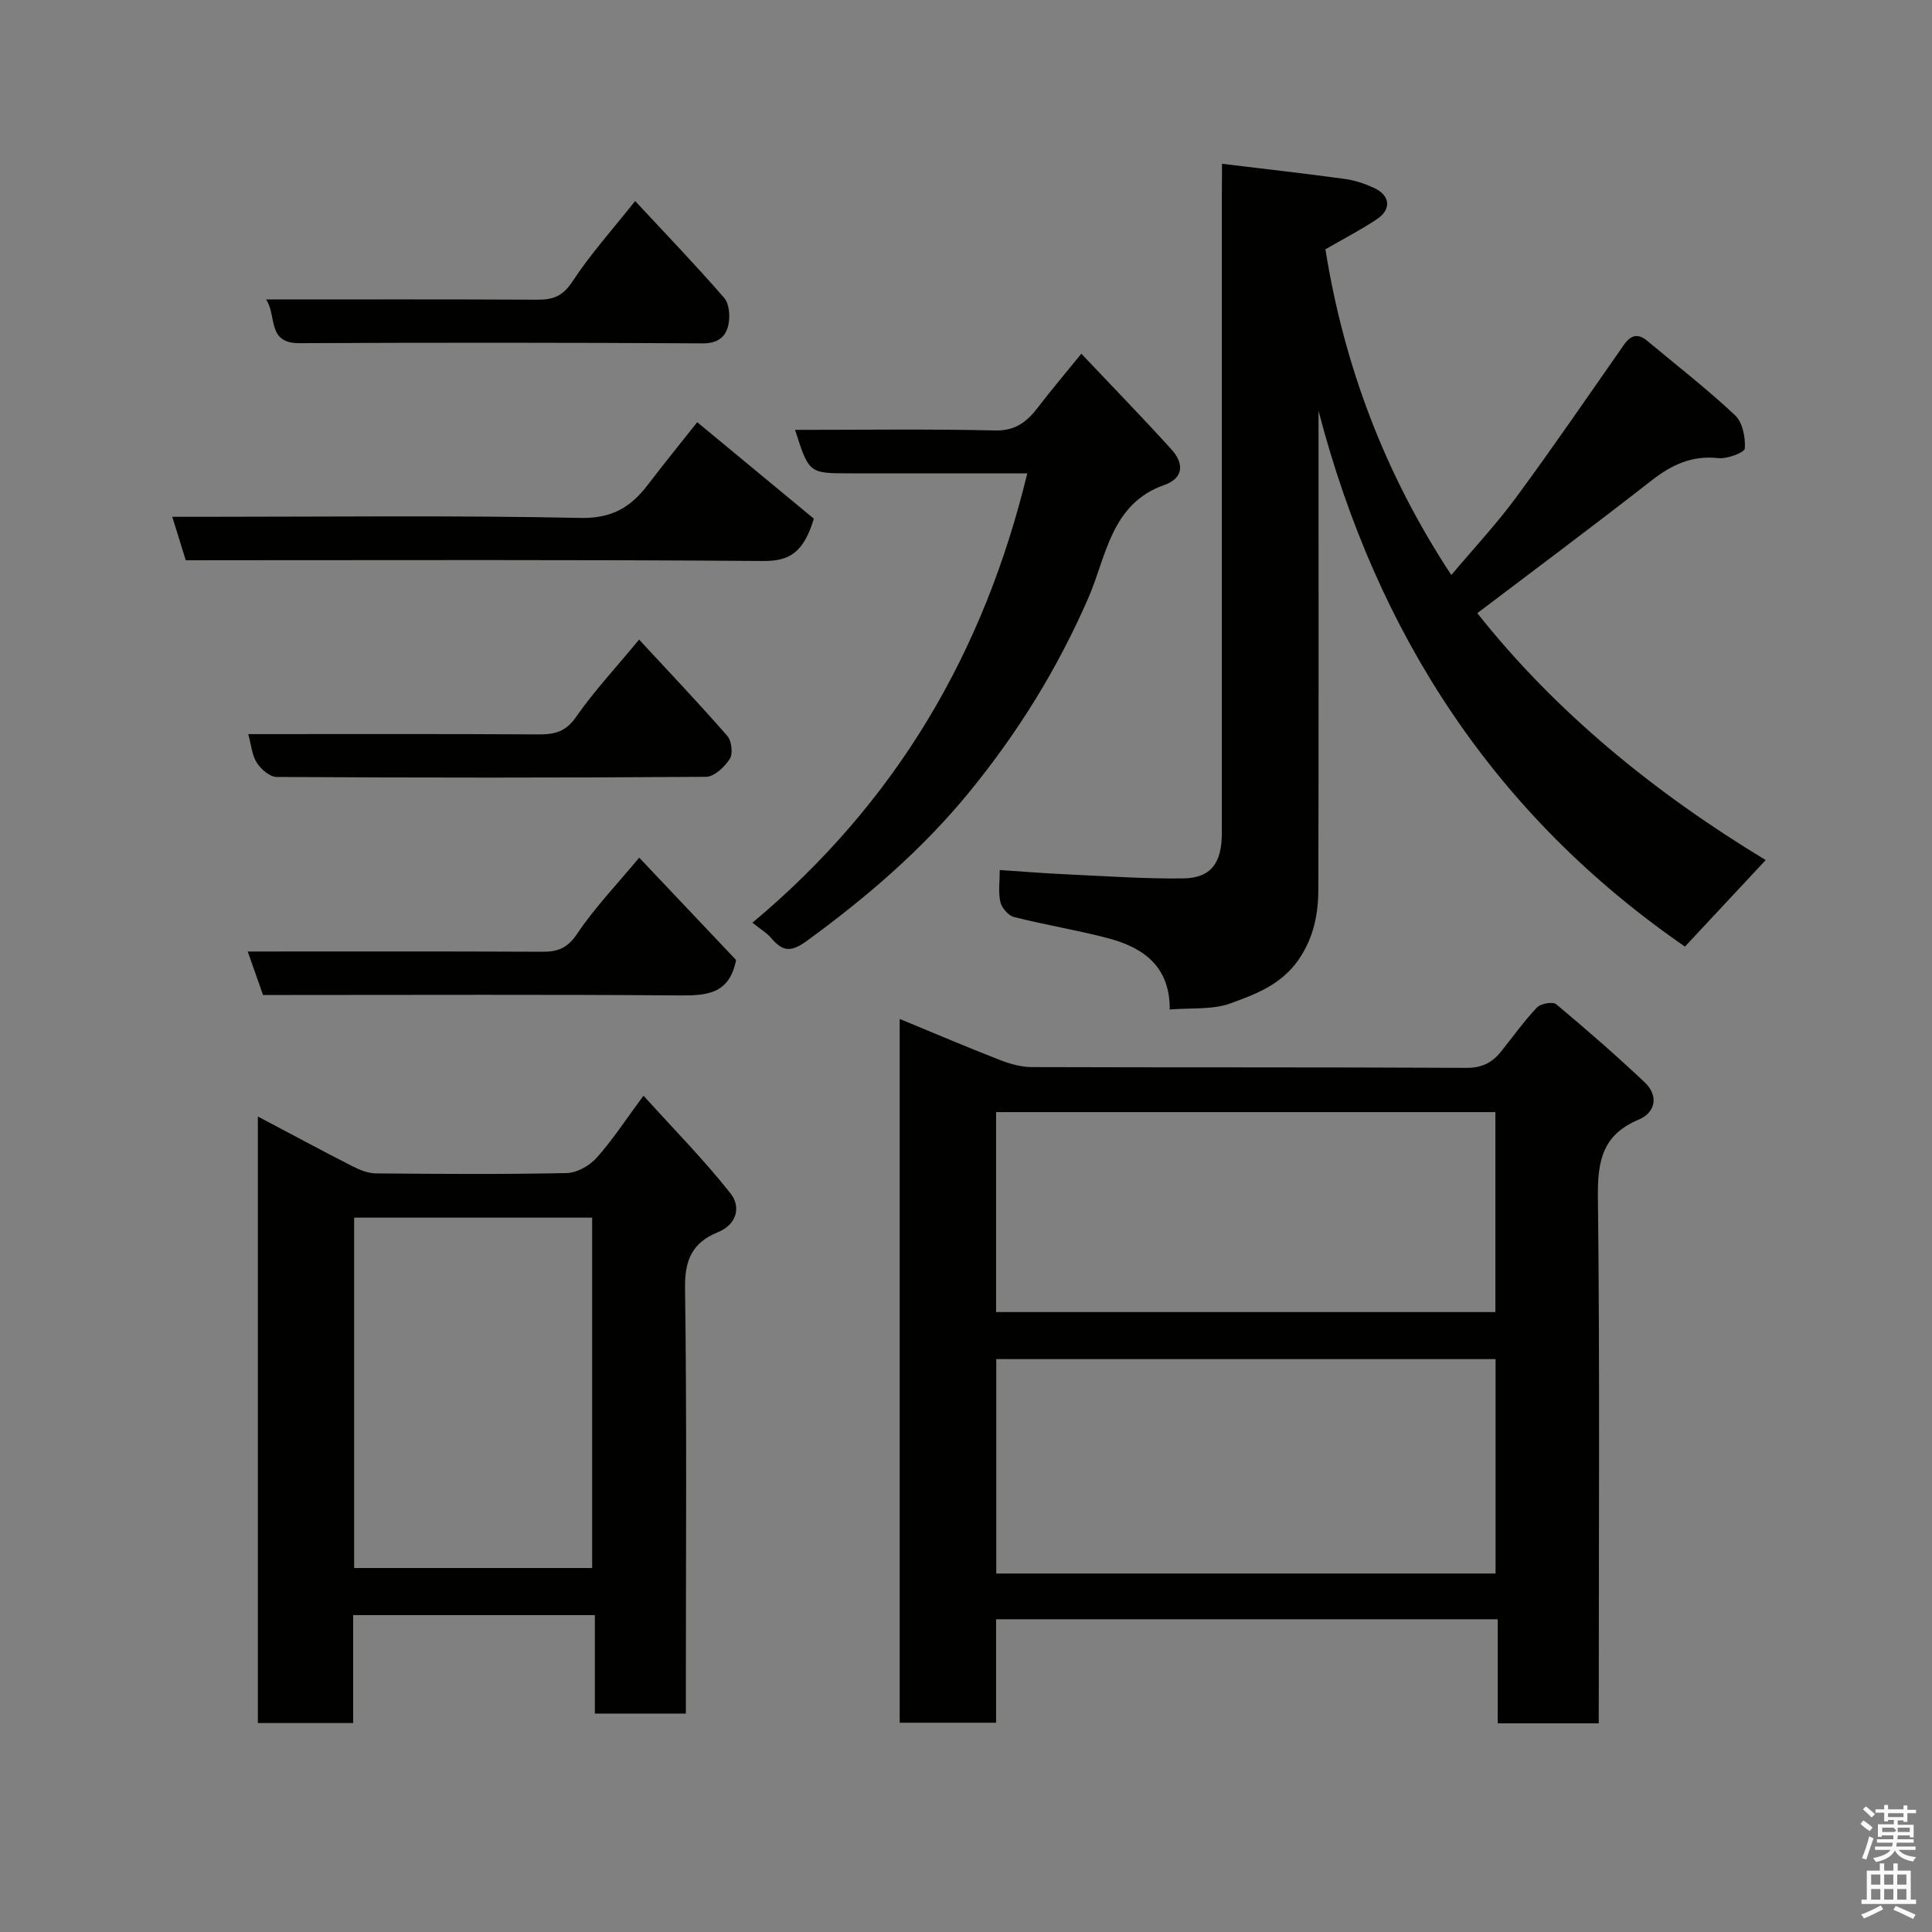 <svg enable-background="new 0 0 400 400" viewBox="0 0 400 400" xmlns="http://www.w3.org/2000/svg"><rect x="0" y="0" width="400" height="400" fill="#808080" stroke="none"/><path d="m385.2 377.6.6-.7c.6.4 1.3.9 1.9 1.5l-.6.7c-.8-.5-1.4-1-1.9-1.5zm.3 7.1c.6-1.4 1.1-2.9 1.5-4.5.3.1.6.3.9.4-.5 1.4-1 2.9-1.5 4.4zm.2-10.1.6-.6c.7.5 1.3 1.1 1.9 1.6l-.7.7c-.6-.6-1.2-1.2-1.8-1.7zm8.4-.8h.8v.9h1.8v.7h-1.8v1.8h-.8v-.3h-1.2v.9h3.3v2.6h-.8v-.4h-2.5c0 .3 0 .6-.1.8h3.4v.7h-3.5c0 .3-.1.6-.1.8h4v.7h-3.5c.7.9 1.9 1.3 3.6 1.5-.2.2-.4.5-.6.9-1.9-.3-3.2-1.1-3.8-2.3-.5 1.1-1.8 2-3.9 2.4-.2-.3-.4-.5-.6-.8 1.9-.4 3.1-.9 3.6-1.7h-3.2v-.7h3.5c.1-.2.1-.5.2-.8h-3.3v-.7h3.4c0-.2 0-.5 0-.8h-2.4v.3h-.8v-2.6h3.3v-.9h-1.2v.3h-.8v-1.8h-1.8v-.7h1.8v-.9h.8v.9h3.2zm-4.4 5.5h2.4c1-.3 0-.6 0-.9h-2.4zm1.2-3.1h3.2v-.8h-3.2zm4.4 2.2h-2.4v.9h2.5v-.9z" fill="#fafafb"/><path d="m389.2 385.8h.9v1.5h1.9v-1.5h.9v1.5h2.7v6h1.1v.9h-11.3v-.9h1.1v-6h2.7zm.2 8.7.5.8c-1.2.6-2.5 1.3-4 1.9-.2-.3-.3-.6-.6-.8 1.6-.6 3-1.3 4.1-1.9zm-2-4.3h1.9v-2.1h-1.9zm0 3.1h1.9v-2.2h-1.9zm2.7-3.1h1.9v-2.1h-1.9zm0 3.1h1.9v-2.2h-1.9zm2.4 1.3c1.4.6 2.7 1.2 4.1 1.8l-.5.9c-1.5-.7-2.8-1.4-4.1-1.9zm2.2-6.5h-1.9v2.1h1.9zm-1.9 5.2h1.9v-2.2h-1.9z" fill="#fafafb"/><g fill="#010100"><path d="m331 356.8c-7.17 0-13.77 0-20.92 0 0-7.19 0-14.25 0-21.55-34.8 0-69.05 0-103.85 0v21.42c-6.92 0-13.31 0-19.96 0 0-48.36 0-96.6 0-145.71 7.05 2.91 13.86 5.81 20.75 8.5 2.08.81 4.39 1.46 6.6 1.47 29.98.1 59.97 0 89.95.16 3.23.02 5.37-1.07 7.21-3.38 2.45-3.06 4.74-6.28 7.43-9.12.77-.82 3.28-1.26 3.99-.67 6.25 5.22 12.4 10.57 18.32 16.17 2.94 2.78 2.24 6.25-1.24 7.71-7.52 3.14-8.54 8.59-8.45 16.05.4 34.31.18 68.62.18 102.94-.01 1.82-.01 3.64-.01 6.01zm-21.36-31.02c0-15.11 0-29.82 0-44.39-34.73 0-69.09 0-103.37 0v44.39zm-103.41-54.13h103.37c0-14.06 0-27.77 0-41.4-34.65 0-68.89 0-103.37 0z"/><path d="m253 33.91c8.91 1.08 17.19 2.01 25.45 3.14 2.06.28 4.12.98 6.01 1.85 3.39 1.56 3.69 4.44.58 6.5-3.36 2.23-6.97 4.1-10.63 6.21 3.83 23.94 12.21 46.41 26.07 67.44 4.58-5.44 9.34-10.53 13.45-16.11 7.64-10.37 14.92-21.02 22.31-31.58 1.38-1.97 2.86-2.41 4.77-.82 6.12 5.1 12.42 10 18.22 15.44 1.56 1.46 2.17 4.59 2.02 6.87-.05.83-3.67 2.21-5.51 2-5.49-.61-9.68 1.41-13.87 4.68-11.93 9.32-24.07 18.36-36.01 27.42 16.31 20.58 36.8 37.26 59.71 51.12-5.45 5.84-10.84 11.61-16.72 17.91-39.24-27.06-63.76-64.5-75.86-110.91v5c0 31.32.04 62.64-.04 93.96-.01 5.2-.94 10.11-4.12 14.7-3.57 5.14-8.9 7.14-14.12 9.02-3.7 1.34-8.06.88-12.53 1.26.08-8.85-5.39-12.81-12.72-14.75-6.44-1.7-13.05-2.76-19.52-4.4-1.17-.3-2.54-1.88-2.82-3.1-.47-2.02-.13-4.22-.13-6.63 4.85.32 9.22.68 13.6.88 8.1.37 16.2.95 24.29.86 5.83-.07 8.09-3.13 8.09-9.44.01-44.15 0-88.3 0-132.44.03-1.92.03-3.86.03-6.08z"/><path d="m142 354.78c-6.62 0-12.55 0-18.84 0 0-6.81 0-13.42 0-20.39-16.74 0-33.12 0-50.04 0v22.35c-6.8 0-13.07 0-19.73 0 0-41.6 0-83.29 0-125.58 6.59 3.48 13.02 6.95 19.52 10.27 1.52.78 3.29 1.5 4.95 1.51 13.15.12 26.31.21 39.46-.07 2.1-.04 4.69-1.49 6.15-3.1 3.26-3.62 5.94-7.76 9.76-12.92 6.28 6.95 12.54 13.29 18.03 20.25 2.12 2.69 1.41 6.38-2.66 8.03-5.13 2.09-6.85 5.59-6.77 11.39.38 27.47.17 54.95.17 82.43zm-68.68-102.68v72.54h49.28c0-24.4 0-48.44 0-72.54-16.55 0-32.69 0-49.28 0z"/><path d="m155.78 191.04c29.78-24.9 47.92-55.93 56.91-93.04-8.71 0-17.45 0-26.2 0-3.5 0-6.99 0-10.49 0-8.51 0-8.51 0-11.39-9 13.88 0 27.65-.2 41.4.12 4.32.1 6.68-1.88 8.98-4.89 2.58-3.39 5.34-6.63 8.89-11 6.42 6.79 12.65 13.2 18.66 19.82 2.57 2.83 2.61 5.92-1.48 7.36-11.07 3.89-11.99 14.79-15.7 23.32-6.38 14.66-14.59 27.92-24.69 40.27-9.75 11.92-21.19 21.72-33.56 30.76-3.71 2.71-5.25 2.01-7.61-.73-.76-.87-1.81-1.48-3.72-2.99z"/><path d="m38.46 116c-.92-2.98-1.77-5.71-2.79-9h6.01c26.15 0 52.31-.32 78.45.23 6.49.14 10.4-2.16 13.94-6.79 3.68-4.8 7.49-9.5 10.28-13.03 8.27 6.84 16.59 13.72 24.15 19.98-2.15 7.06-5.06 8.8-10.55 8.76-37.98-.3-75.96-.16-113.94-.16-1.82.01-3.64.01-5.55.01z"/><path d="m132.32 132.42c6.27 6.78 12.41 13.24 18.26 19.94.9 1.03 1.21 3.67.52 4.75-1.06 1.66-3.22 3.71-4.92 3.72-29.64.22-59.28.2-88.92.03-1.41-.01-3.24-1.61-4.1-2.96-1-1.58-1.15-3.7-1.76-5.91 20.17 0 40.12-.06 60.07.06 3.33.02 5.64-.51 7.78-3.59 3.73-5.36 8.23-10.18 13.07-16.04z"/><path d="m54.46 206c-1.07-3.04-2.06-5.86-3.17-9 20.71 0 40.87-.05 61.03.05 3.27.02 5.23-.82 7.22-3.79 3.62-5.39 8.19-10.14 12.8-15.69 6.87 7.25 13.67 14.44 20.06 21.19-1.42 7.22-6.27 7.37-11.9 7.33-26.83-.21-53.66-.09-80.49-.09-1.82 0-3.64 0-5.55 0z"/><path d="m55.09 62c19.22 0 37.71-.05 56.2.05 3.25.02 5.26-.76 7.23-3.77 3.76-5.73 8.4-10.88 12.98-16.66 6.37 6.85 12.57 13.3 18.43 20.05 1.06 1.23 1.25 3.79.88 5.54-.52 2.51-2.15 3.9-5.33 3.88-27.83-.16-55.66-.17-83.49-.04-6.79.03-4.6-5.59-6.9-9.05z"/></g></svg>